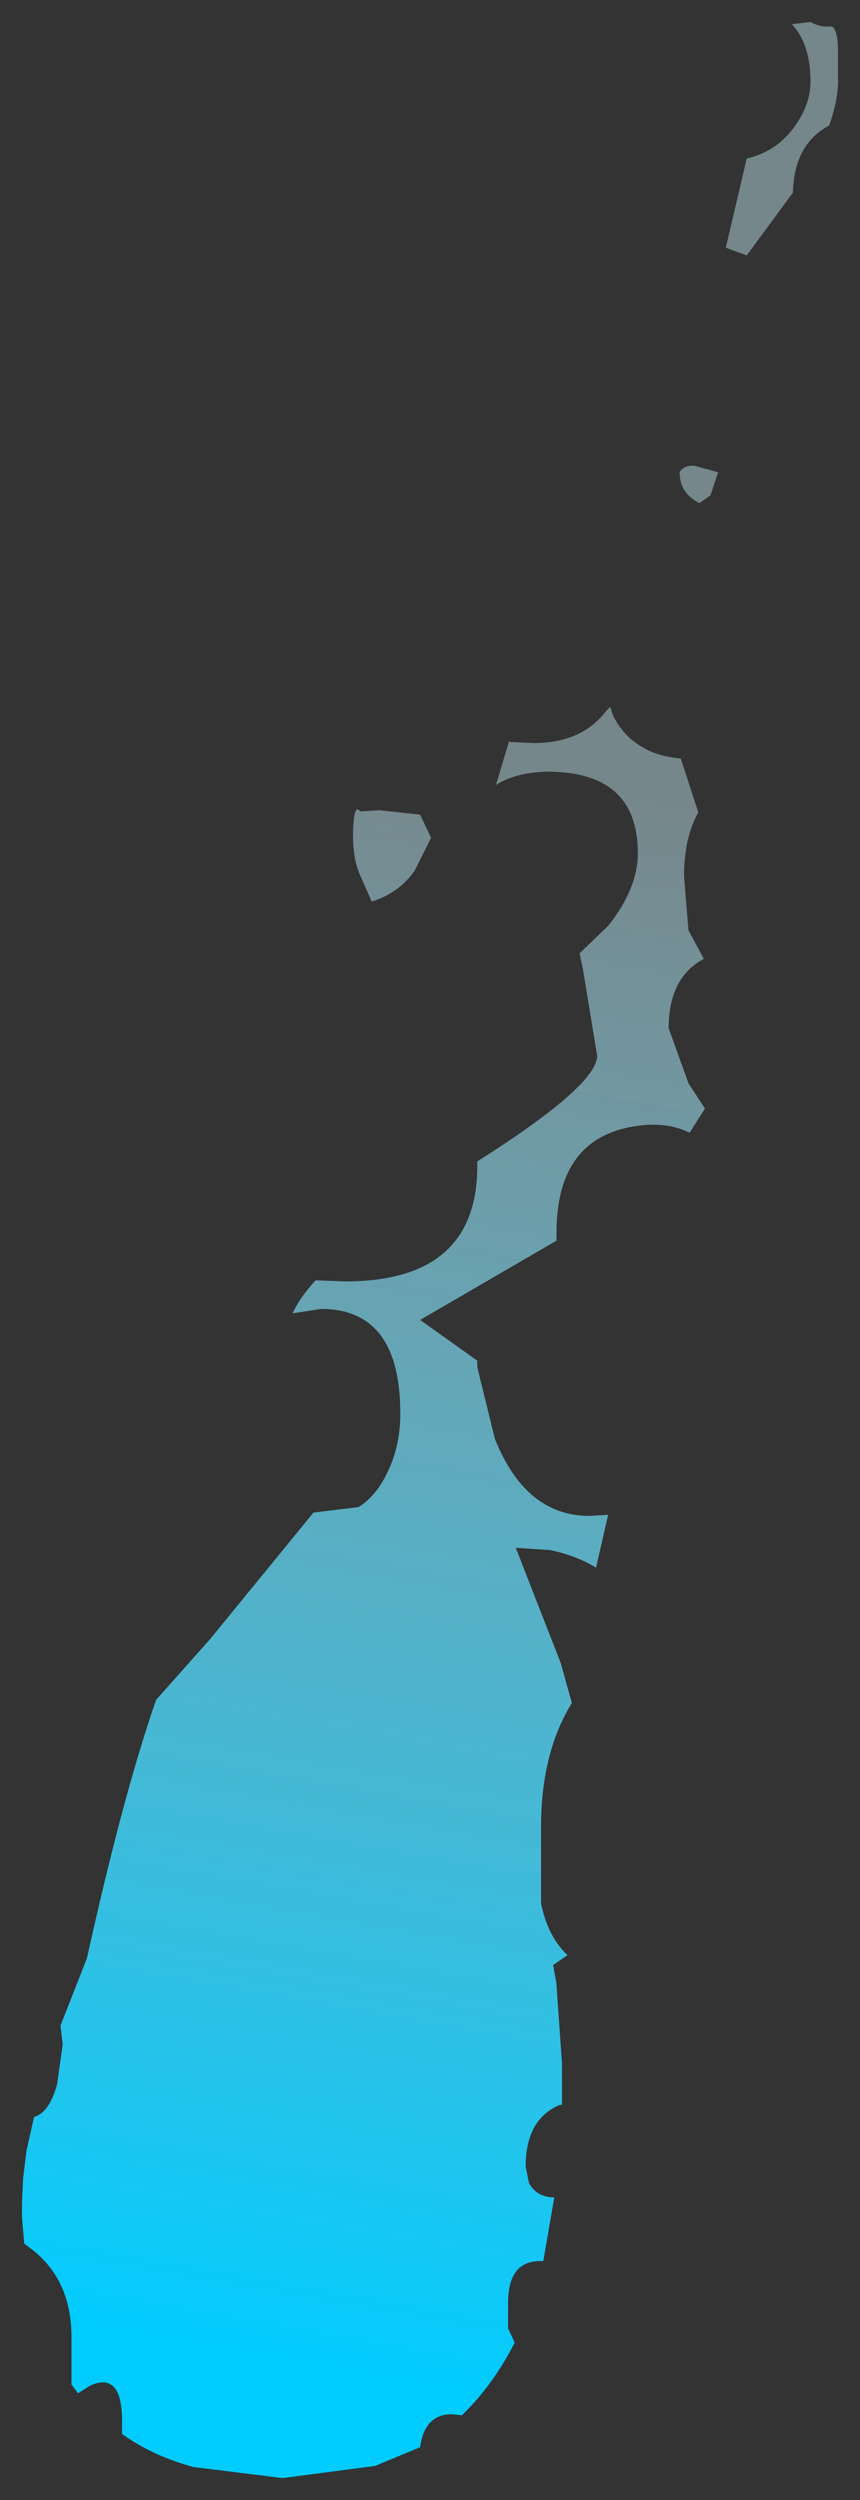 <?xml version="1.0" encoding="UTF-8" standalone="no"?>
<svg xmlns:xlink="http://www.w3.org/1999/xlink" height="113.55px" width="39.1px" xmlns="http://www.w3.org/2000/svg">
  <rect width="100%" height="100%" fill="#333333" stroke="none"/>
  <g transform="matrix(1.0, 0.0, 0.0, 1.0, 1, 28.8)">
    <path d="M37.1 -26.4 L37.1 -25.65 37.1 -25.1 Q37.1 -24.25 36.7 -23.1 35.1 -22.25 35.05 -20.05 L32.95 -17.2 32.0 -17.55 32.95 -21.6 Q34.25 -21.9 35.05 -22.95 35.85 -24.0 35.85 -25.1 35.85 -26.8 35.0 -27.7 L35.85 -27.8 Q36.3 -27.55 36.8 -27.6 37.1 -27.5 37.1 -26.4 M31.65 -7.35 L31.3 -6.3 30.8 -5.95 Q29.9 -6.4 29.9 -7.35 30.05 -7.65 30.55 -7.65 L31.65 -7.35 M26.85 3.65 Q27.3 4.6 28.15 5.1 28.85 5.55 29.95 5.65 L30.75 8.1 Q30.1 9.25 30.1 11.0 L30.3 13.45 31.0 14.75 Q29.4 15.6 29.4 17.9 L30.3 20.4 31.05 21.55 30.35 22.65 Q29.45 22.2 28.3 22.3 24.3 22.65 24.3 27.2 L24.3 27.55 18.1 31.15 20.7 33.0 20.7 33.3 21.5 36.55 Q22.9 40.05 25.8 40.05 L26.65 40.0 26.1 42.4 Q25.2 41.85 24.0 41.6 L22.45 41.5 24.5 46.75 25.0 48.55 24.85 48.8 Q23.6 51.0 23.6 54.15 L23.6 57.65 Q23.9 59.15 24.8 60.0 L24.15 60.45 24.3 61.3 24.3 61.35 24.55 64.9 24.55 66.8 24.45 66.8 Q22.9 67.45 22.9 69.6 L23.05 70.35 Q23.4 71.0 24.2 71.0 L23.7 73.9 Q22.1 73.8 22.1 75.8 L22.1 76.95 22.4 77.6 Q21.4 79.55 20.0 80.9 L19.55 80.85 Q18.3 80.85 18.1 82.35 L16.05 83.2 11.85 83.75 7.8 83.25 Q5.95 82.75 4.55 81.75 L4.55 81.15 Q4.55 78.9 3.1 79.55 L2.55 79.9 2.25 79.5 2.25 77.35 Q2.25 74.8 0.5 73.4 L0.1 73.1 0.0 71.9 0.0 71.25 0.05 70.15 0.2 68.9 0.55 67.35 Q1.25 67.15 1.6 65.85 L1.85 64.05 1.75 63.2 2.95 60.15 Q4.6 52.7 6.1 48.4 L8.55 45.65 13.25 39.9 15.3 39.65 Q16.1 39.15 16.6 38.1 17.2 36.9 17.2 35.4 17.2 30.65 13.6 30.65 L12.3 30.85 Q12.65 30.1 13.35 29.35 L14.7 29.4 Q20.7 29.4 20.7 24.15 L20.7 23.95 Q26.15 20.5 26.15 19.15 L25.5 15.2 25.35 14.5 26.65 13.25 Q28.0 11.55 28.0 9.95 28.0 6.3 24.0 6.25 22.5 6.25 21.55 6.85 L22.15 4.85 22.2 4.9 23.25 4.95 Q25.45 4.95 26.55 3.5 L26.75 3.3 26.85 3.65 M18.1 8.2 L18.6 9.25 17.85 10.75 Q17.15 11.75 15.9 12.15 L15.35 10.9 Q15.05 10.2 15.05 9.15 15.05 8.05 15.25 7.95 L15.4 8.05 16.25 8.0 18.1 8.2" fill="url(#gradient0)" fill-rule="evenodd" stroke="none"/>
  </g>
  <defs>
    <linearGradient gradientTransform="matrix(0.008, -0.044, 0.017, 0.003, 19.45, 42.75)" gradientUnits="userSpaceOnUse" id="gradient0" spreadMethod="pad" x1="-819.2" x2="819.2">
      <stop offset="0.0" stop-color="#00ccff"></stop>
      <stop offset="1.0" stop-color="#cdf5ff" stop-opacity="0.431"></stop>
    </linearGradient>
  </defs>
</svg>